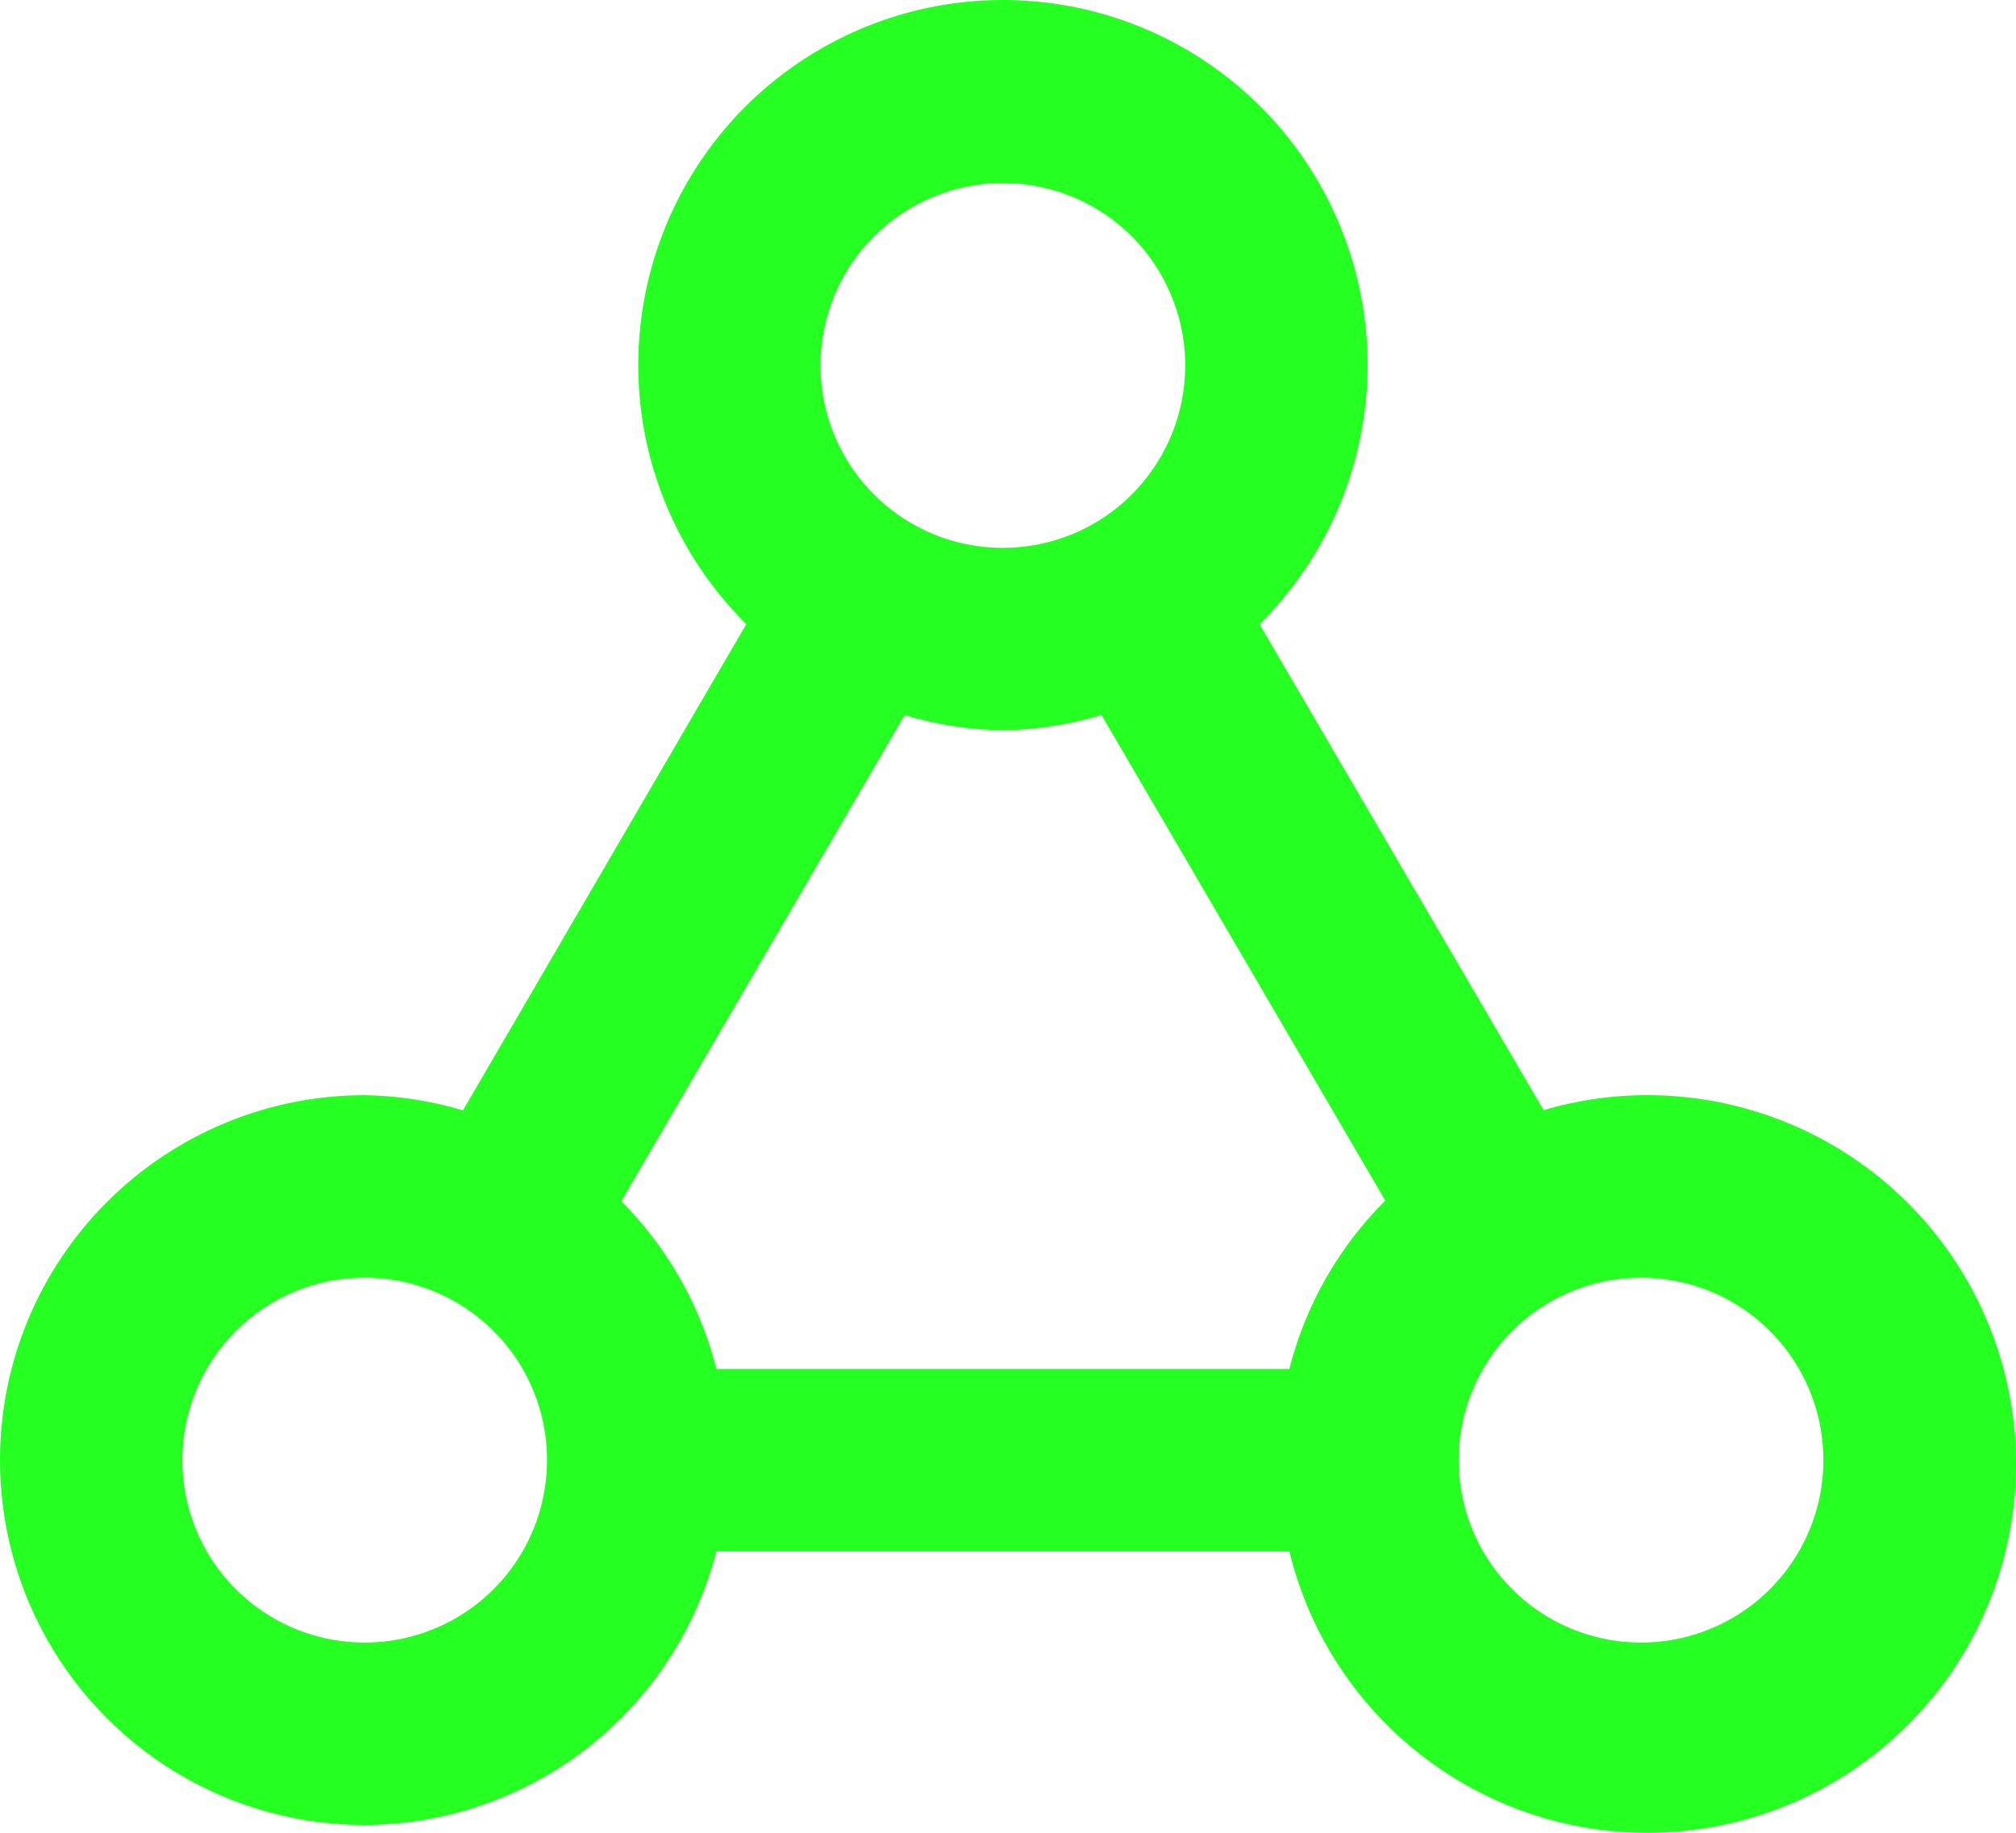<svg width="22" height="20" viewBox="0 0 22 20" fill="none" xmlns="http://www.w3.org/2000/svg">
<path d="M3.98 19.915C4.859 19.912 5.713 19.617 6.408 19.077C7.102 18.536 7.598 17.781 7.818 16.929H14.07C14.26 17.71 14.68 18.416 15.275 18.956C15.87 19.496 16.613 19.846 17.409 19.96C18.204 20.073 19.015 19.946 19.738 19.594C20.46 19.242 21.061 18.682 21.462 17.986C21.864 17.289 22.047 16.488 21.99 15.687C21.932 14.885 21.636 14.119 21.139 13.487C20.642 12.855 19.967 12.386 19.202 12.142C18.436 11.897 17.616 11.887 16.845 12.114L13.745 6.811C14.306 6.255 14.688 5.546 14.845 4.773C15.002 3.999 14.925 3.197 14.625 2.467C14.325 1.737 13.815 1.113 13.16 0.674C12.505 0.234 11.733 0 10.945 0C10.156 0 9.385 0.234 8.73 0.674C8.075 1.113 7.565 1.737 7.265 2.467C6.965 3.197 6.888 3.999 7.044 4.773C7.201 5.546 7.584 6.255 8.144 6.811L5.052 12.117C4.704 12.012 4.343 11.957 3.98 11.951C2.924 11.951 1.912 12.371 1.166 13.118C0.419 13.864 0 14.877 0 15.933C0 16.989 0.419 18.002 1.166 18.749C1.912 19.496 2.924 19.915 3.98 19.915L3.98 19.915ZM17.908 13.942C18.302 13.942 18.686 14.059 19.014 14.278C19.341 14.497 19.596 14.807 19.747 15.171C19.897 15.535 19.936 15.935 19.86 16.322C19.783 16.708 19.593 17.063 19.315 17.341C19.037 17.62 18.682 17.809 18.296 17.886C17.91 17.963 17.51 17.923 17.147 17.773C16.783 17.622 16.472 17.367 16.254 17.04C16.035 16.712 15.918 16.327 15.918 15.933C15.918 15.405 16.128 14.899 16.501 14.525C16.874 14.152 17.38 13.942 17.908 13.942H17.908ZM10.944 1.997C11.338 1.997 11.722 2.114 12.049 2.332C12.377 2.551 12.632 2.862 12.782 3.226C12.933 3.59 12.972 3.99 12.896 4.376C12.819 4.762 12.629 5.117 12.351 5.396C12.073 5.674 11.718 5.864 11.332 5.94C10.946 6.017 10.546 5.978 10.182 5.827C9.819 5.676 9.508 5.421 9.29 5.094C9.071 4.766 8.954 4.381 8.954 3.988C8.954 3.46 9.164 2.953 9.537 2.58C9.91 2.207 10.416 1.997 10.944 1.997H10.944ZM9.872 7.804C10.22 7.908 10.581 7.964 10.944 7.969C11.309 7.964 11.671 7.908 12.02 7.802L15.117 13.101C14.609 13.607 14.247 14.242 14.07 14.938H7.818C7.643 14.245 7.284 13.613 6.78 13.108L9.872 7.804ZM3.98 13.942C4.373 13.942 4.758 14.059 5.085 14.278C5.413 14.497 5.668 14.807 5.818 15.171C5.969 15.535 6.008 15.935 5.931 16.322C5.855 16.708 5.665 17.063 5.387 17.341C5.108 17.62 4.754 17.809 4.368 17.886C3.982 17.963 3.582 17.923 3.218 17.773C2.855 17.622 2.544 17.367 2.325 17.04C2.107 16.712 1.99 16.327 1.99 15.933C1.99 15.405 2.2 14.899 2.573 14.525C2.946 14.152 3.452 13.942 3.98 13.942H3.98Z" fill="#25FF21"/>
</svg>
